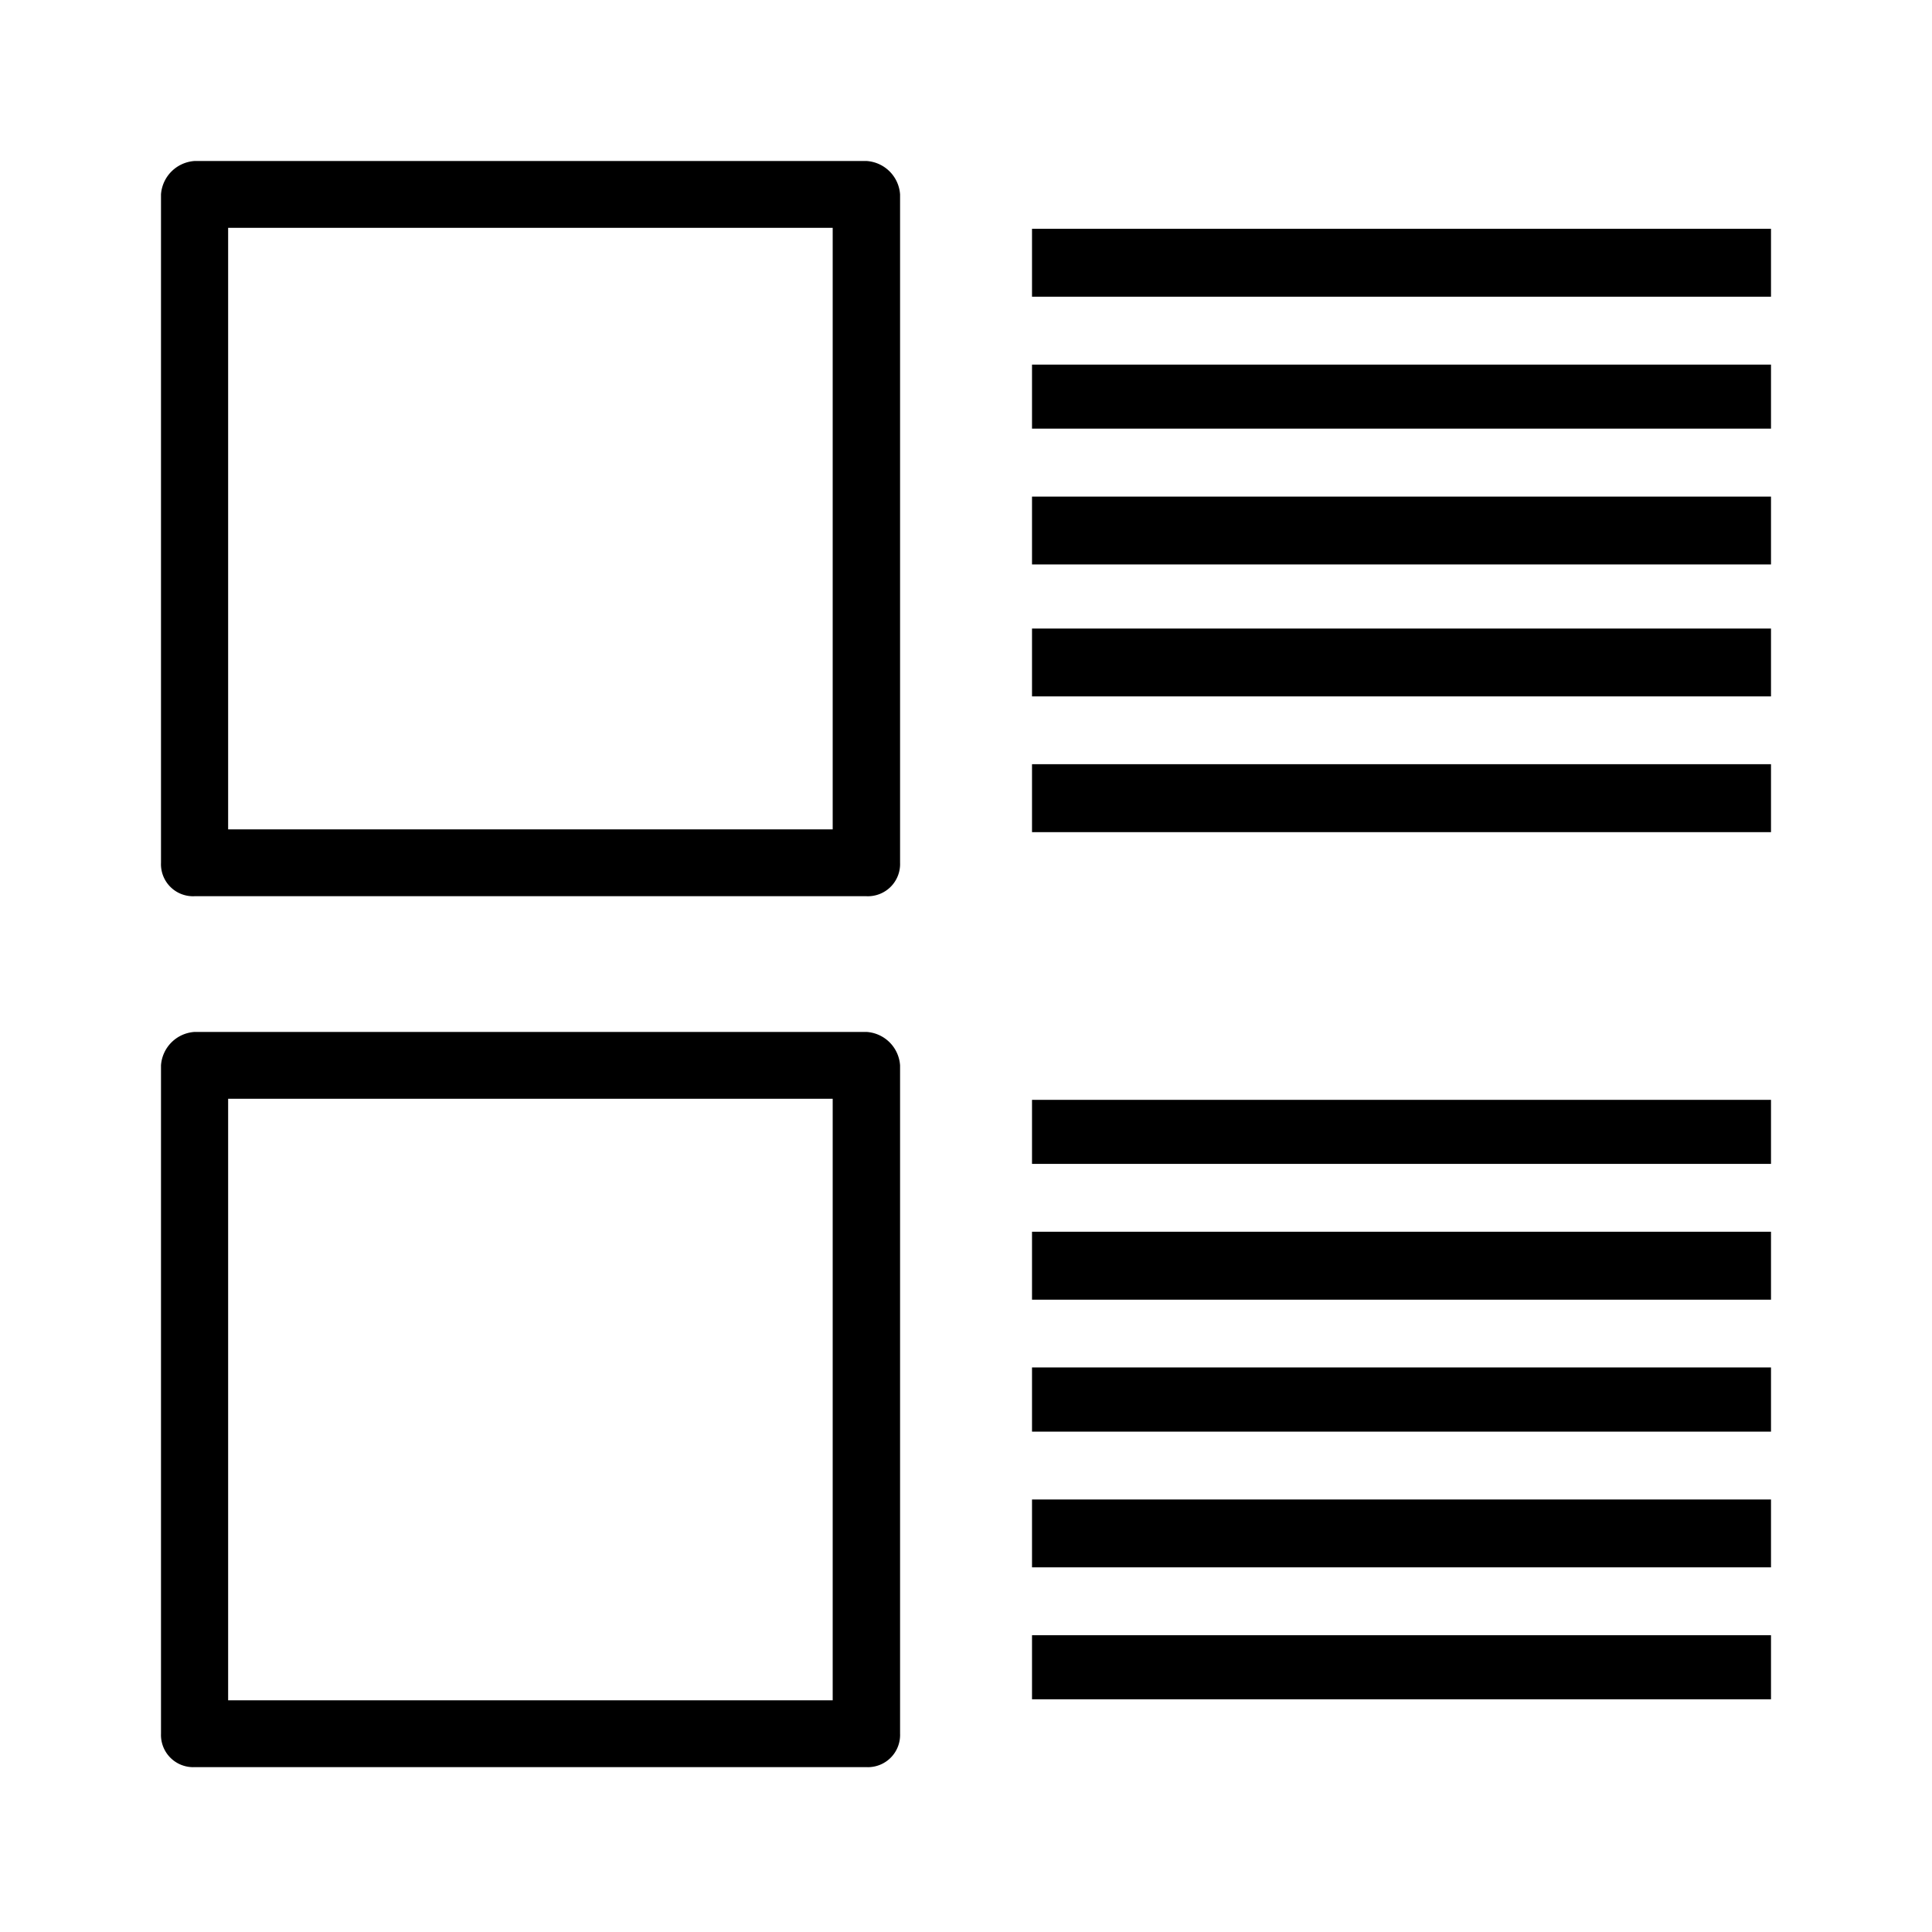<svg xmlns="http://www.w3.org/2000/svg" width="24" height="24" fill="none" viewBox="0 0 24 24">
  <path fill="#000" fill-rule="evenodd" d="M2.834 10.303h7.51V2.83h-7.51v7.473Zm7.93.83H2.417A.398.398 0 0 1 2 10.718V2.414A.448.448 0 0 1 2.418 2h8.346a.446.446 0 0 1 .417.415v8.302a.4.4 0 0 1-.418.416Zm-7.93 9.989h7.51v-7.473h-7.51v7.473Zm7.93.83H2.417A.4.4 0 0 1 2 21.537v-8.303a.447.447 0 0 1 .418-.415h8.346a.446.446 0 0 1 .417.415v8.303a.4.4 0 0 1-.418.415Zm2.056-19.11H22v.844h-9.18v-.843Zm0 1.687H22v.796h-9.18V4.53Zm0 1.64H22v.843h-9.18v-.844Zm0 1.639H22v.843h-9.18v-.843Zm0 1.685H22v.844h-9.18v-.844Zm0 4.17H22v.795h-9.18v-.796Zm0 1.638H22v.844h-9.18V15.3Zm0 1.686H22v.797h-9.18v-.797Zm0 1.64H22v.843h-9.18v-.843Zm0 1.686H22v.796h-9.18v-.796Z" clip-rule="evenodd"/>
</svg>
